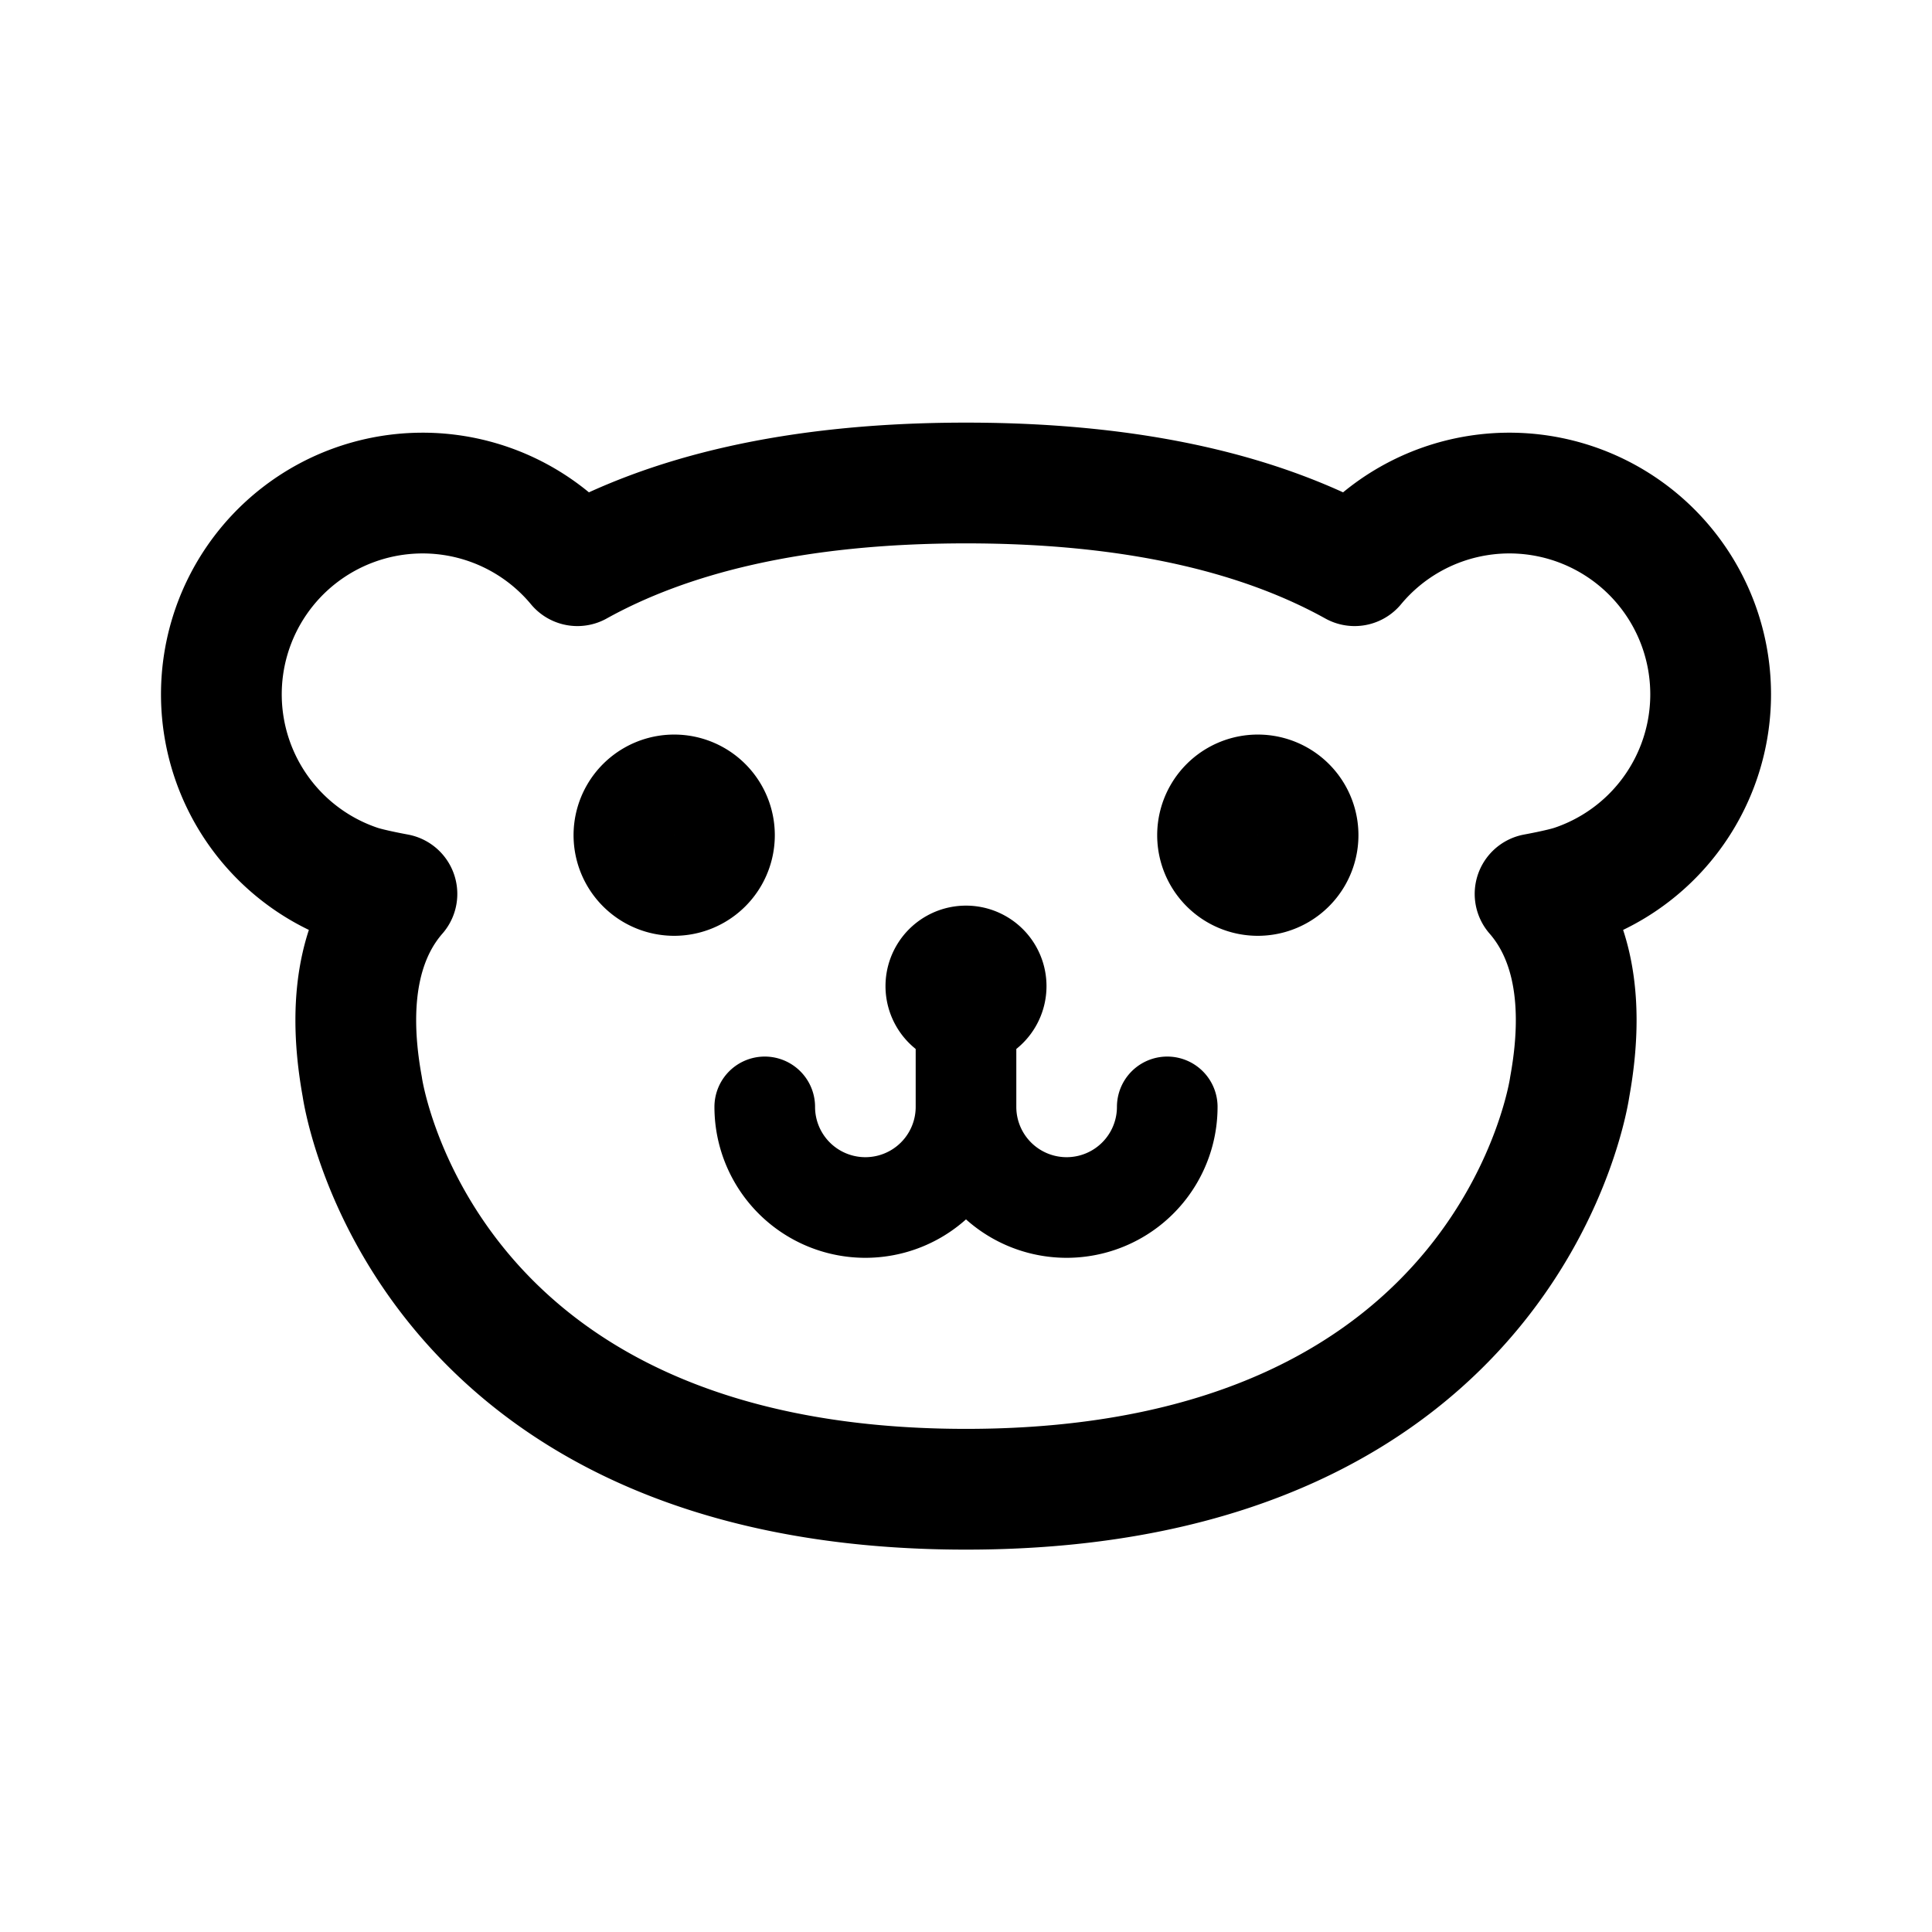 <svg xmlns="http://www.w3.org/2000/svg" width="192" height="192" fill="none" viewBox="0 0 192 192"><path stroke="#000" stroke-linecap="round" stroke-linejoin="round" stroke-width="10" d="M67 88a5 5 0 1 0 0-10 5 5 0 0 0 0 10m58 0a5 5 0 1 0 0-10 5 5 0 0 0 0 10"/><path stroke="#000" stroke-linecap="round" stroke-linejoin="round" stroke-width="8" d="M96 102a4 4 0 1 0 0-8 4 4 0 0 0 0 8"/><path stroke="#000" stroke-linecap="round" stroke-linejoin="round" stroke-width="10" d="M96 110a10 10 0 1 1-20 0m20 0a10 10 0 1 0 20 0m-20 0V98"/><path stroke="#000" stroke-linecap="round" stroke-linejoin="round" stroke-width="12" d="M96 148c-54.5 0-60-40-60-40-1.795-9.875.438-15.72 3.446-19.164 0 0-2.602-.47-3.818-.878a20 20 0 1 1 21.754-31.74C66.355 51.24 78.8 48 96 48m0 100c54.5 0 60-40 60-40 1.795-9.875-.438-15.72-3.446-19.164 0 0 2.602-.47 3.818-.878a20 20 0 0 0 12.337-11.884 19.995 19.995 0 0 0-7.983-23.955 20 20 0 0 0-26.108 4.099C125.646 51.24 113.2 48 96 48"/></svg>